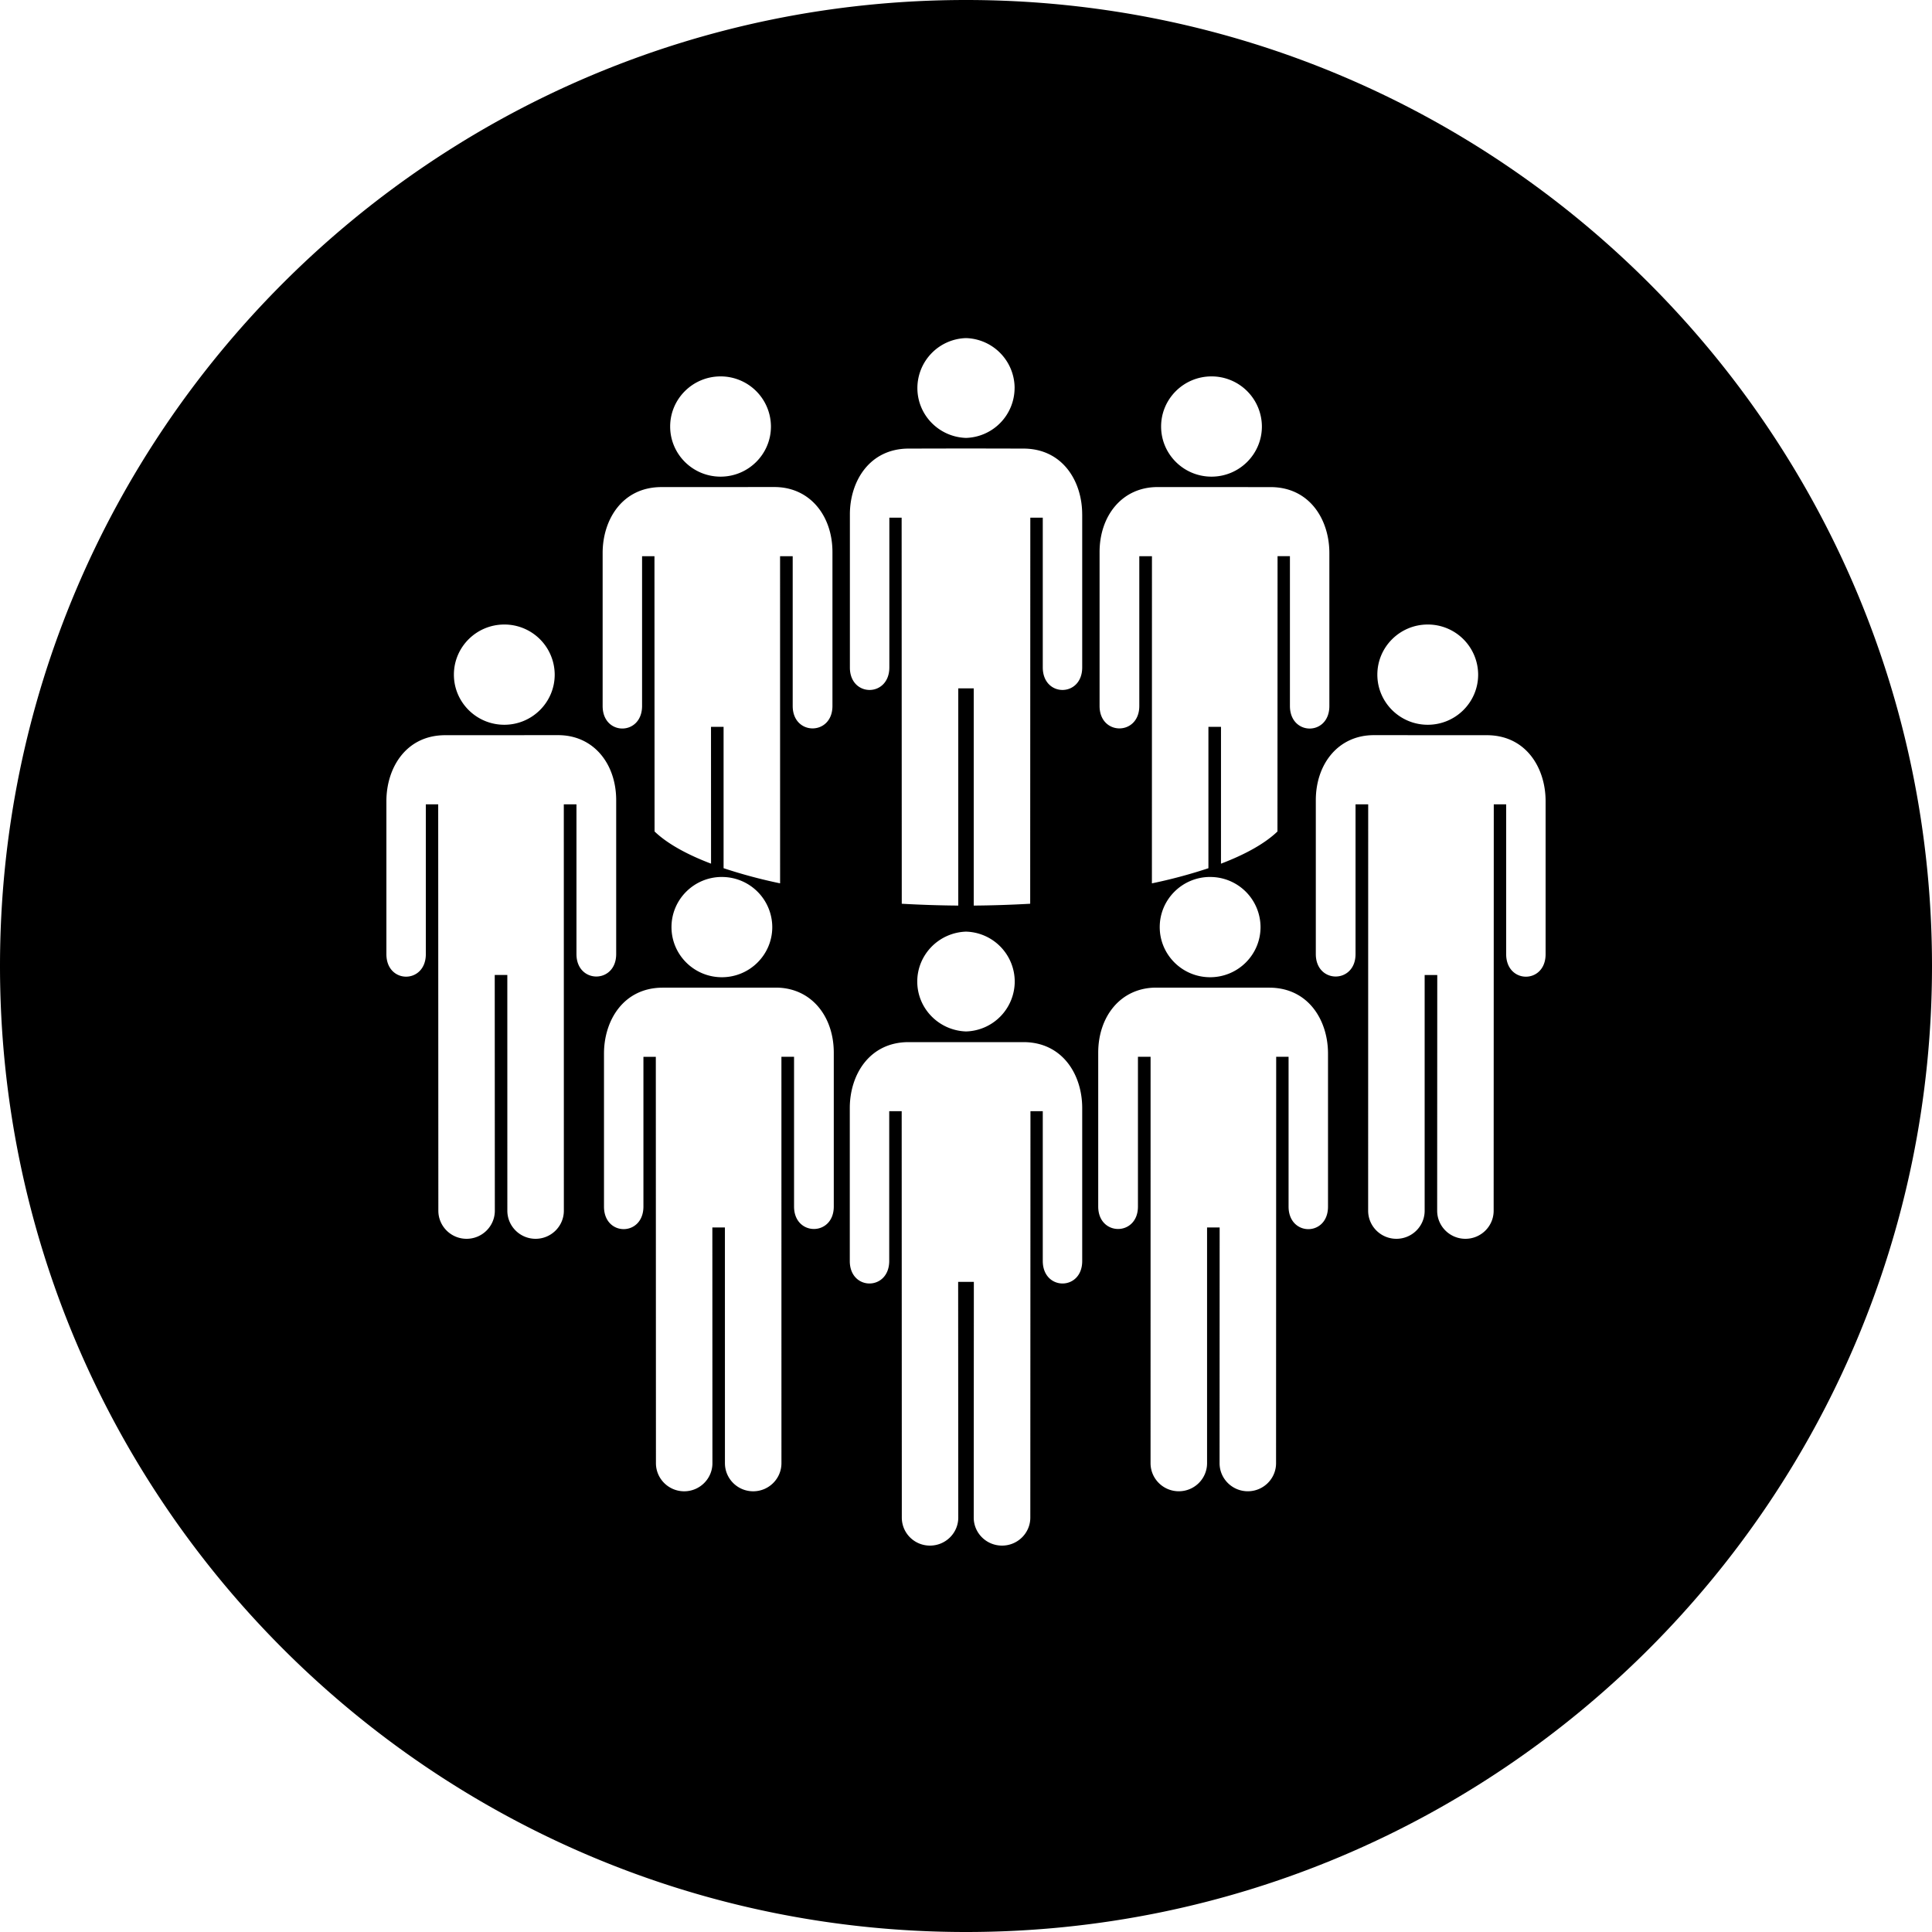 <svg viewBox="0 0 80 80" xmlns="http://www.w3.org/2000/svg"><path d="M40 0c22.076 0 40 17.923 40 40 0 22.076-17.924 40-40 40S0 62.075 0 40C0 17.923 17.924 0 40 0zm4.812 45.882c0-1.381-.814-2.73-2.436-2.73h-4.752c-1.622 0-2.436 1.349-2.436 2.73v6.329c-.005 1.247 1.633 1.247 1.633 0v-6.2h.516l.005 16.829c0 .642.52 1.16 1.166 1.16.645 0 1.172-.518 1.172-1.16l-.005-9.76h.65l-.005 9.76c0 .642.526 1.16 1.172 1.16.645 0 1.171-.518 1.171-1.16l.006-16.828h.51v6.199c0 1.247 1.638 1.247 1.633 0v-6.329zm2.308-2.123h.523l-.001 16.828c0 .642.524 1.163 1.17 1.163.646 0 1.17-.521 1.17-1.163v-9.76h.521l-.003 9.76c0 .642.524 1.163 1.17 1.163.645 0 1.169-.521 1.169-1.163l.005-16.828h.513v6.202c0 1.247 1.637 1.247 1.633 0v-6.335c0-1.378-.814-2.729-2.435-2.729l-4.677-.002c-1.478 0-2.403 1.199-2.403 2.693v6.372c0 1.239 1.645 1.239 1.645 0v-6.2zm-14.763 0h.523v6.201c0 1.239 1.645 1.239 1.645 0v-6.372c0-1.495-.925-2.693-2.403-2.693l-4.677.002c-1.621 0-2.435 1.35-2.435 2.73v6.333c-.004 1.247 1.633 1.247 1.633 0V43.76h.513l.005 16.827c0 .642.524 1.164 1.17 1.164.645 0 1.169-.522 1.169-1.164l-.003-9.76h.52l.001 9.76c0 .642.524 1.164 1.17 1.164.646 0 1.17-.522 1.17-1.164l-.001-16.827zm24.295 6.374c0 .642.525 1.163 1.17 1.163.646 0 1.17-.521 1.17-1.163v-9.76h.522l-.004 9.76c0 .642.524 1.163 1.17 1.163.646 0 1.169-.521 1.169-1.163l.005-16.828h.513v6.202c0 1.247 1.637 1.247 1.633 0v-6.334c0-1.379-.814-2.73-2.435-2.73l-4.677-.002c-1.478 0-2.403 1.199-2.403 2.693v6.372c0 1.239 1.645 1.239 1.645 0v-6.2h.524l-.002 16.827zm-39.02-16.828h.513l.006 16.827c0 .642.523 1.164 1.169 1.164s1.17-.522 1.17-1.164l-.004-9.76h.521l.001 9.76c0 .642.524 1.164 1.17 1.164.645 0 1.17-.522 1.17-1.164l-.002-16.827h.524v6.201c0 1.239 1.645 1.239 1.645 0v-6.372c0-1.495-.925-2.693-2.403-2.693l-4.677.002c-1.621 0-2.435 1.351-2.435 2.73v6.333c-.004 1.247 1.633 1.247 1.633 0v-6.201zm24.386 7.338A2.074 2.074 0 0 0 40 38.577a2.099 2.099 0 0 0-1.427.626c-.364.372-.591.88-.591 1.44 0 1.122.9 2.029 2.018 2.067a2.074 2.074 0 0 0 2.018-2.067zm8.091-4.33c-1.152 0-2.087.93-2.087 2.076s.935 2.076 2.087 2.076c1.152 0 2.087-.93 2.087-2.076a2.082 2.082 0 0 0-2.087-2.075zm-20.218 0c-1.151 0-2.086.93-2.086 2.076s.935 2.076 2.086 2.076c1.152 0 2.087-.93 2.087-2.076a2.082 2.082 0 0 0-2.087-2.075zM44.811 21.3c0-1.376-.813-2.725-2.436-2.725l-2.376-.005-2.371.005c-1.622 0-2.436 1.35-2.436 2.725v6.335c-.005 1.246 1.634 1.246 1.634 0v-6.2h.509l.005 15.987c.76.043 1.541.07 2.34.076v-8.995h.64v8.995c.797-.006 1.578-.033 2.338-.076l.005-15.987h.516v6.2c0 1.246 1.633 1.246 1.633 0V21.3zm2.365 1.731h.524l-.002 13.547a20.95 20.95 0 0 0 2.34-.627v-5.853h.521l-.001 5.665c1.028-.391 1.827-.842 2.339-1.333l.004-11.4h.512v6.202c0 1.247 1.637 1.247 1.633 0v-6.334c0-1.378-.814-2.728-2.435-2.728l-4.677-.002c-1.478 0-2.403 1.198-2.403 2.693v6.372c0 1.238 1.645 1.238 1.645 0V23.03zm-20.589 0h.513l.004 11.398c.511.491 1.31.942 2.339 1.333l-.002-5.664h.521v5.852a20.95 20.95 0 0 0 2.34.627l-.001-13.546h.523v6.202c0 1.238 1.646 1.238 1.646 0V22.86c0-1.495-.926-2.693-2.404-2.693l-4.676.002c-1.622 0-2.436 1.35-2.436 2.728v6.334c-.004 1.247 1.633 1.247 1.633 0v-6.201zM59.12 25.86c-1.152 0-2.087.93-2.087 2.076 0 1.145.935 2.075 2.087 2.075 1.152 0 2.087-.93 2.087-2.075a2.082 2.082 0 0 0-2.087-2.076zm-38.238 0c-1.152 0-2.087.93-2.087 2.076 0 1.145.935 2.075 2.087 2.075 1.152 0 2.087-.93 2.087-2.075a2.082 2.082 0 0 0-2.087-2.076zm8.955-10.274c-1.152 0-2.087.93-2.087 2.075 0 1.146.935 2.076 2.087 2.076 1.151 0 2.086-.93 2.086-2.076a2.082 2.082 0 0 0-2.086-2.075zm20.329 0c-1.152 0-2.087.93-2.087 2.075 0 1.146.935 2.076 2.087 2.076 1.151 0 2.086-.93 2.086-2.076a2.082 2.082 0 0 0-2.086-2.075zm-8.153.48A2.073 2.073 0 0 0 40 14a2.073 2.073 0 0 0-2.013 2.066c0 1.123.895 2.03 2.013 2.067a2.073 2.073 0 0 0 2.012-2.067z" fill="currentColor" fill-rule="evenodd"/></svg>